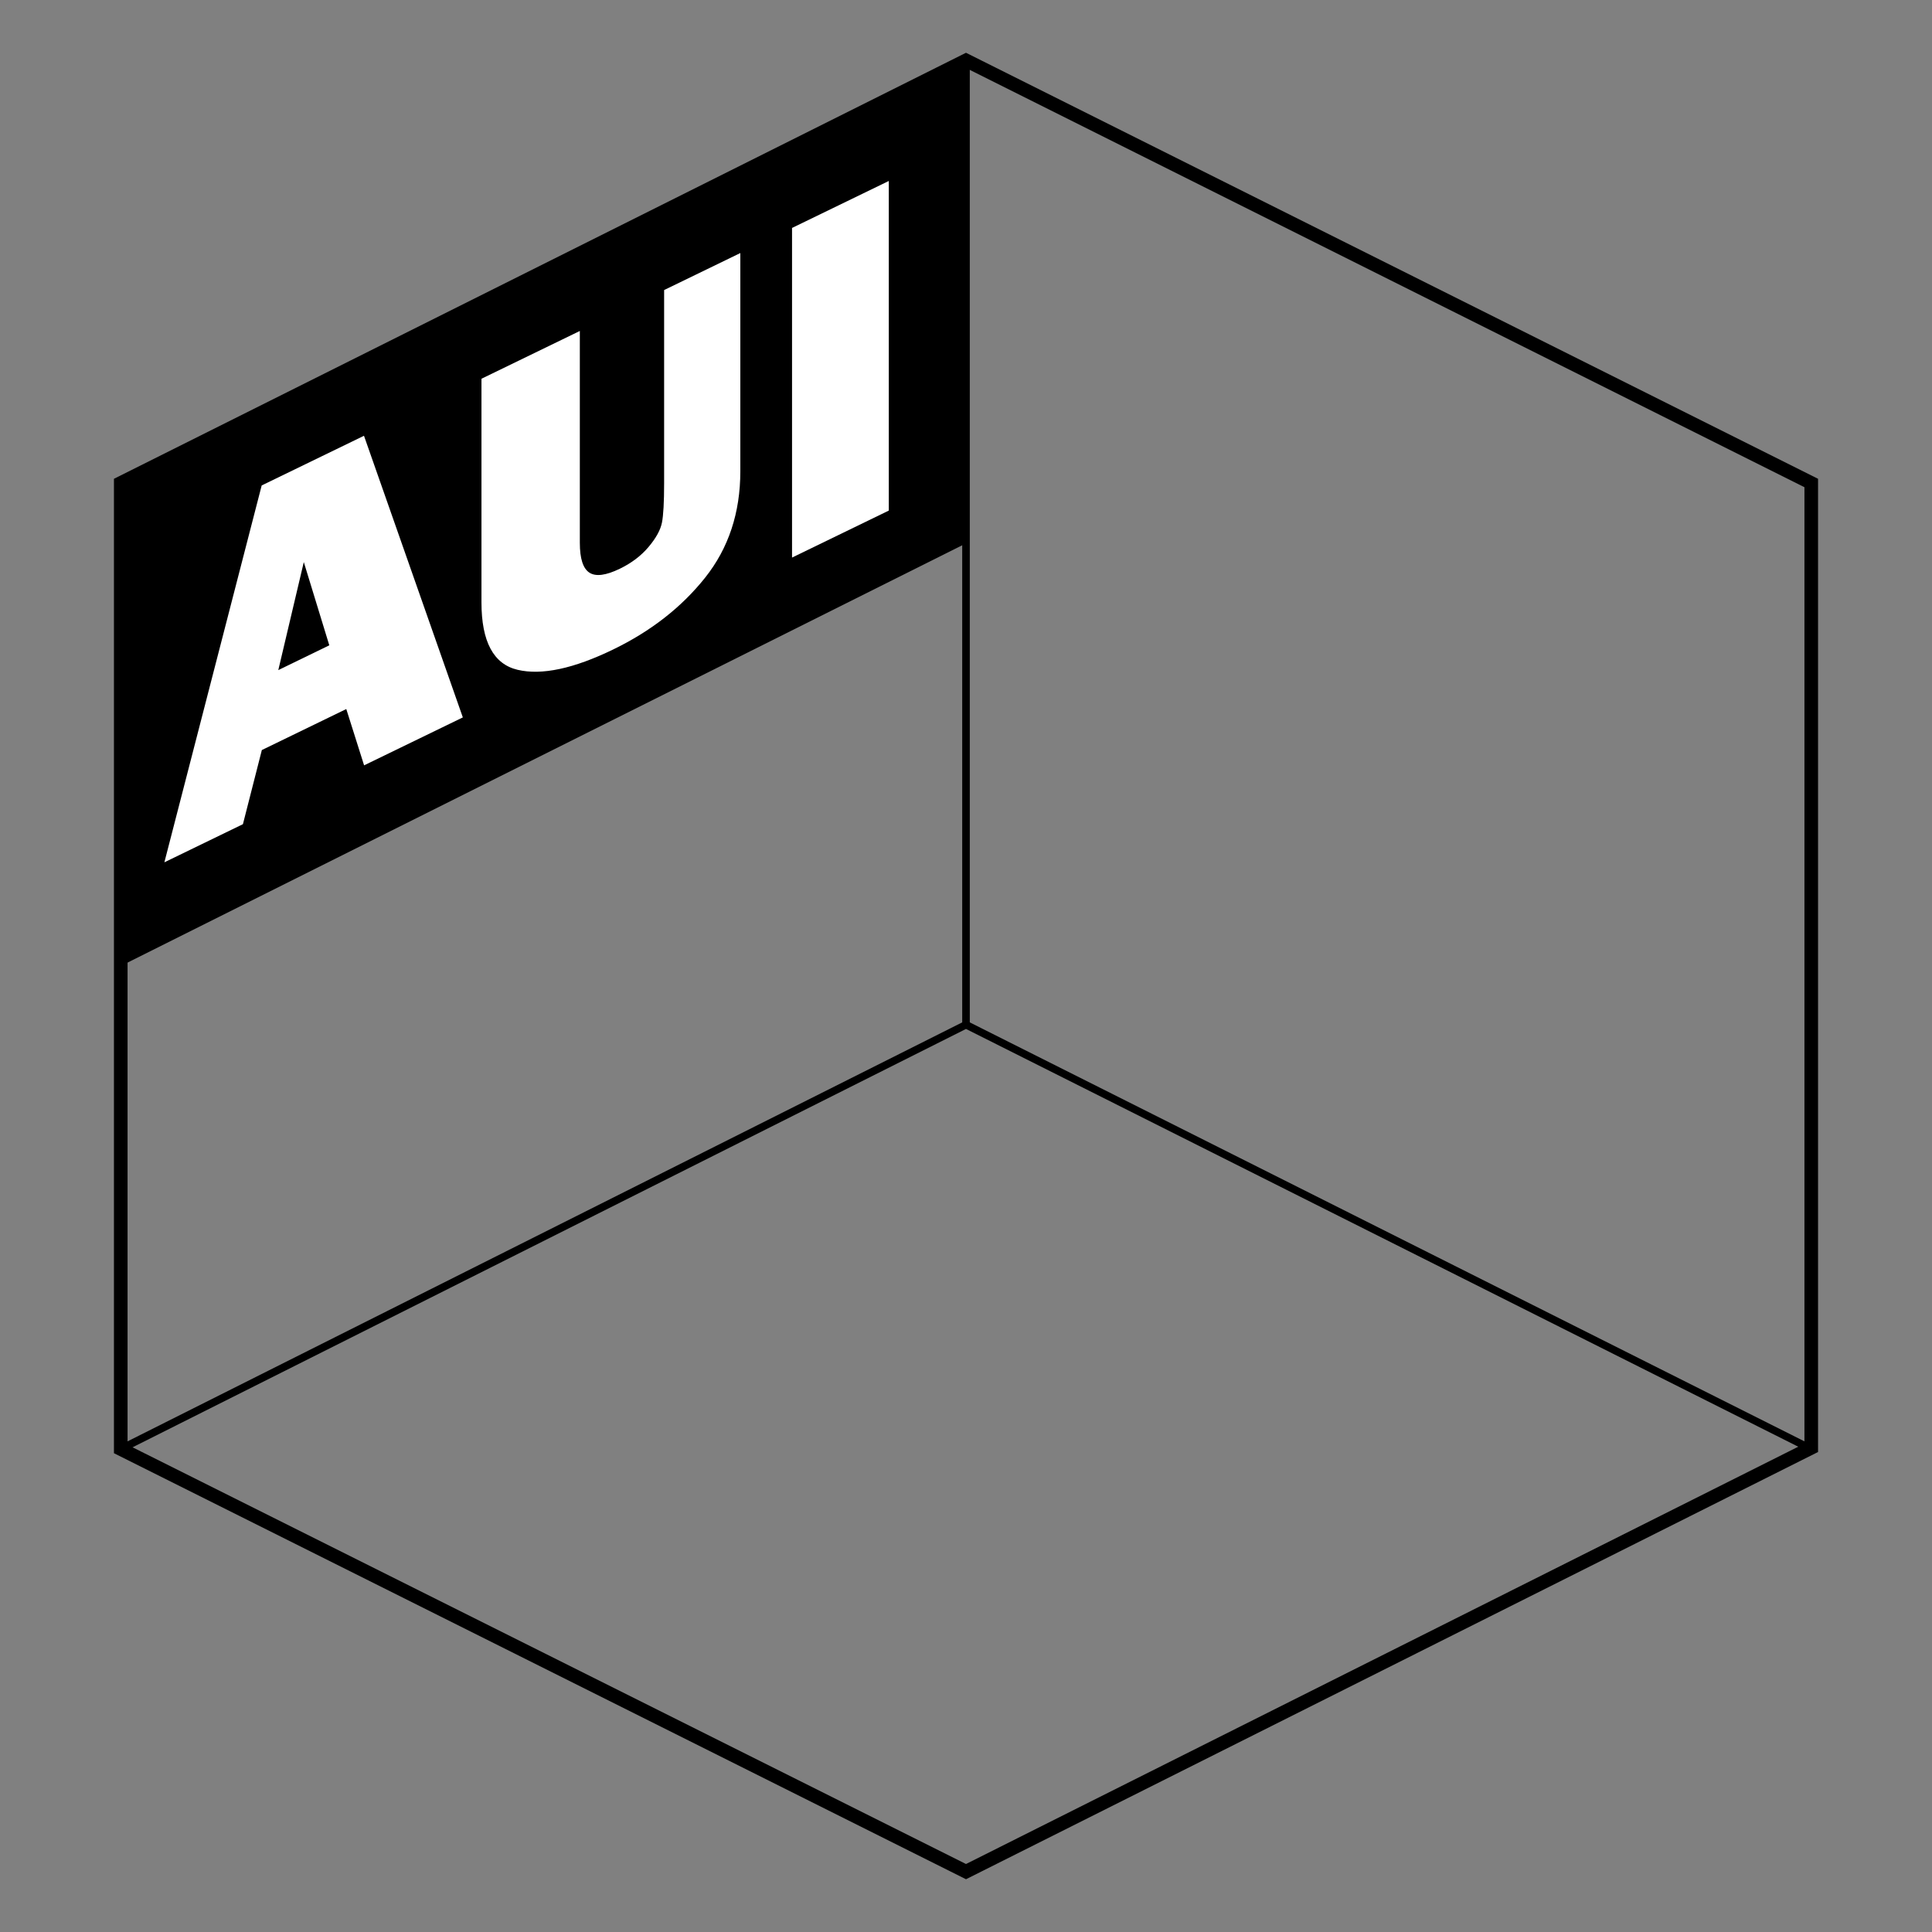 <?xml version="1.0" encoding="UTF-8" standalone="no"?>
<!--
  - AUI Framework - Declarative UI toolkit for modern C++17
  - Copyright (C) 2020-2023 Alex2772
  -
  - This library is free software; you can redistribute it and/or
  - modify it under the terms of the GNU Lesser General Public
  - License as published by the Free Software Foundation; either
  - version 2 of the License, or (at your option) any later version.
  -
  - This library is distributed in the hope that it will be useful,
  - but WITHOUT ANY WARRANTY; without even the implied warranty of
  - MERCHANTABILITY or FITNESS FOR A PARTICULAR PURPOSE.	 See the GNU
  - Lesser General Public License for more details.
  -
  - You should have received a copy of the GNU Lesser General Public
  - License along with this library. If not, see <http://www.gnu.org/licenses/>.
  -->

<!-- Generator: Adobe Illustrator 16.0.0, SVG Export Plug-In . SVG Version: 6.00 Build 0)  -->

<svg
   version="1.1"
   id="Layer_1"
   x="0px"
   y="0px"
   width="256px"
   height="256px"
   viewBox="0 0 256 256"
   enable-background="new 0 0 256 256"
   xml:space="preserve"
   sodipodi:docname="logo_black.svg"
   inkscape:version="1.4.2 (ebf0e940d0, 2025-05-08)"
   xmlns:inkscape="http://www.inkscape.org/namespaces/inkscape"
   xmlns:sodipodi="http://sodipodi.sourceforge.net/DTD/sodipodi-0.dtd"
   xmlns="http://www.w3.org/2000/svg"
   xmlns:svg="http://www.w3.org/2000/svg"><rect x="0" y="0" width="256" height="256" fill="#808080" stroke="none"/><defs
   id="defs8" /><sodipodi:namedview
   id="namedview8"
   pagecolor="#ffffff"
   bordercolor="#000000"
   borderopacity="0.25"
   inkscape:showpageshadow="2"
   inkscape:pageopacity="0.0"
   inkscape:pagecheckerboard="0"
   inkscape:deskcolor="#d1d1d1"
   showgrid="true"
   showguides="true"
   inkscape:zoom="2.5812968"
   inkscape:cx="156.51048"
   inkscape:cy="139.27108"
   inkscape:window-width="2560"
   inkscape:window-height="1380"
   inkscape:window-x="0"
   inkscape:window-y="0"
   inkscape:window-maximized="1"
   inkscape:current-layer="Layer_1"><inkscape:grid
     id="grid8"
     units="px"
     originx="0"
     originy="0"
     spacingx="1.6"
     spacingy="1.6"
     empcolor="#0099e5"
     empopacity="0.302"
     color="#0099e5"
     opacity="0.149"
     empspacing="5"
     enabled="true"
     visible="true" /><sodipodi:guide
     position="-16,128"
     orientation="0,-1"
     id="guide8"
     inkscape:locked="false" /><sodipodi:guide
     position="128,208"
     orientation="1,0"
     id="guide9"
     inkscape:locked="false" /></sodipodi:namedview>
<path
   id="polyline1"
   d="M 16,64 V 128 L 128,72 V 8"
   sodipodi:nodetypes="cccc"
   style="stroke-width:0.966" />

<linearGradient
   id="SVGID_1_"
   gradientUnits="userSpaceOnUse"
   x1="147.332"
   y1="13.896"
   x2="103.112"
   y2="104.561"
   gradientTransform="matrix(0.933,0,0,-1,10.711,259.798)">
	<stop
   offset="0"
   style="stop-color:#305491"
   id="stop2" />
	<stop
   offset="1"
   style="stop-color:#0071AF"
   id="stop3" />
</linearGradient>

<linearGradient
   id="SVGID_2_"
   gradientUnits="userSpaceOnUse"
   x1="263.97"
   y1="93.14"
   x2="99.441"
   y2="217.121"
   gradientTransform="matrix(0.936,0,0,-0.989,10.36,257.159)">
	<stop
   offset="0"
   style="stop-color:#0076B7"
   id="stop4" />
	<stop
   offset="1"
   style="stop-color:#0084AC"
   id="stop5" />
</linearGradient>

<g
   id="g7"
   style="display:inline"
   transform="translate(2.937,3.321)">
	<path
   fill="#ffffff"
   d="m 45.308,98.091 -2.36,-7.461 -11.189,5.434 -2.507,9.823 -10.408,5.053 12.894,-49.936 13.555,-6.582 13.098,37.317 z M 33.939,85.47 40.697,82.187 37.318,71.158 Z"
   id="path5" />
	<path
   fill="#ffffff"
   d="m 95.16,30.21 v 28.925 c 0,5.482 -1.556,10.18 -4.666,14.09 -3.111,3.909 -7.165,7.078 -12.163,9.504 -5.262,2.555 -9.49,3.456 -12.682,2.703 C 62.456,84.678 60.86,81.699 60.86,76.494 V 46.865 l 13.034,-6.33 v 28.062 c 0,2.092 0.422,3.41 1.266,3.96 0.844,0.551 2.192,0.376 4.044,-0.523 1.545,-0.75 2.811,-1.71 3.798,-2.883 0.987,-1.173 1.577,-2.242 1.77,-3.212 0.194,-0.968 0.291,-2.721 0.291,-5.26 V 35.112 Z"
   id="path6" />
	<path
   fill="#ffffff"
   d="m 114.833,20.659 v 43.675 l -12.82,6.226 V 26.883 Z"
   id="path7" />
</g>
<linearGradient
   id="SVGID_3_"
   gradientUnits="userSpaceOnUse"
   x1="23.342"
   y1="204.148"
   x2="114.741"
   y2="63.405"
   gradientTransform="matrix(0.933,0,0,1,10.711,2.874)">
	<stop
   offset="0"
   style="stop-color:#3889B4"
   id="stop7" />
	<stop
   offset="1"
   style="stop-color:#1390CF"
   id="stop8" />
</linearGradient>

<path
   style="fill:none;stroke:#000000;stroke-width:1.803;stroke-linejoin:miter;stroke-dasharray:none;stroke-opacity:1"
   d="M 16,64 16,192 128,248 239.999,191.842 240,64 128,8 Z"
   id="path1"
   sodipodi:nodetypes="cccccc" /><path
   style="fill:none;stroke:#000000;stroke-width:1.003;stroke-linejoin:miter;stroke-dasharray:none;stroke-opacity:1"
   d="M 16,192 128,135.78 240,192"
   id="path2" /><path
   style="fill:none;stroke:#000000;stroke-width:1.003;stroke-linejoin:miter;stroke-dasharray:none;stroke-opacity:1"
   d="M 128,136 V 8"
   id="path3" /></svg>
